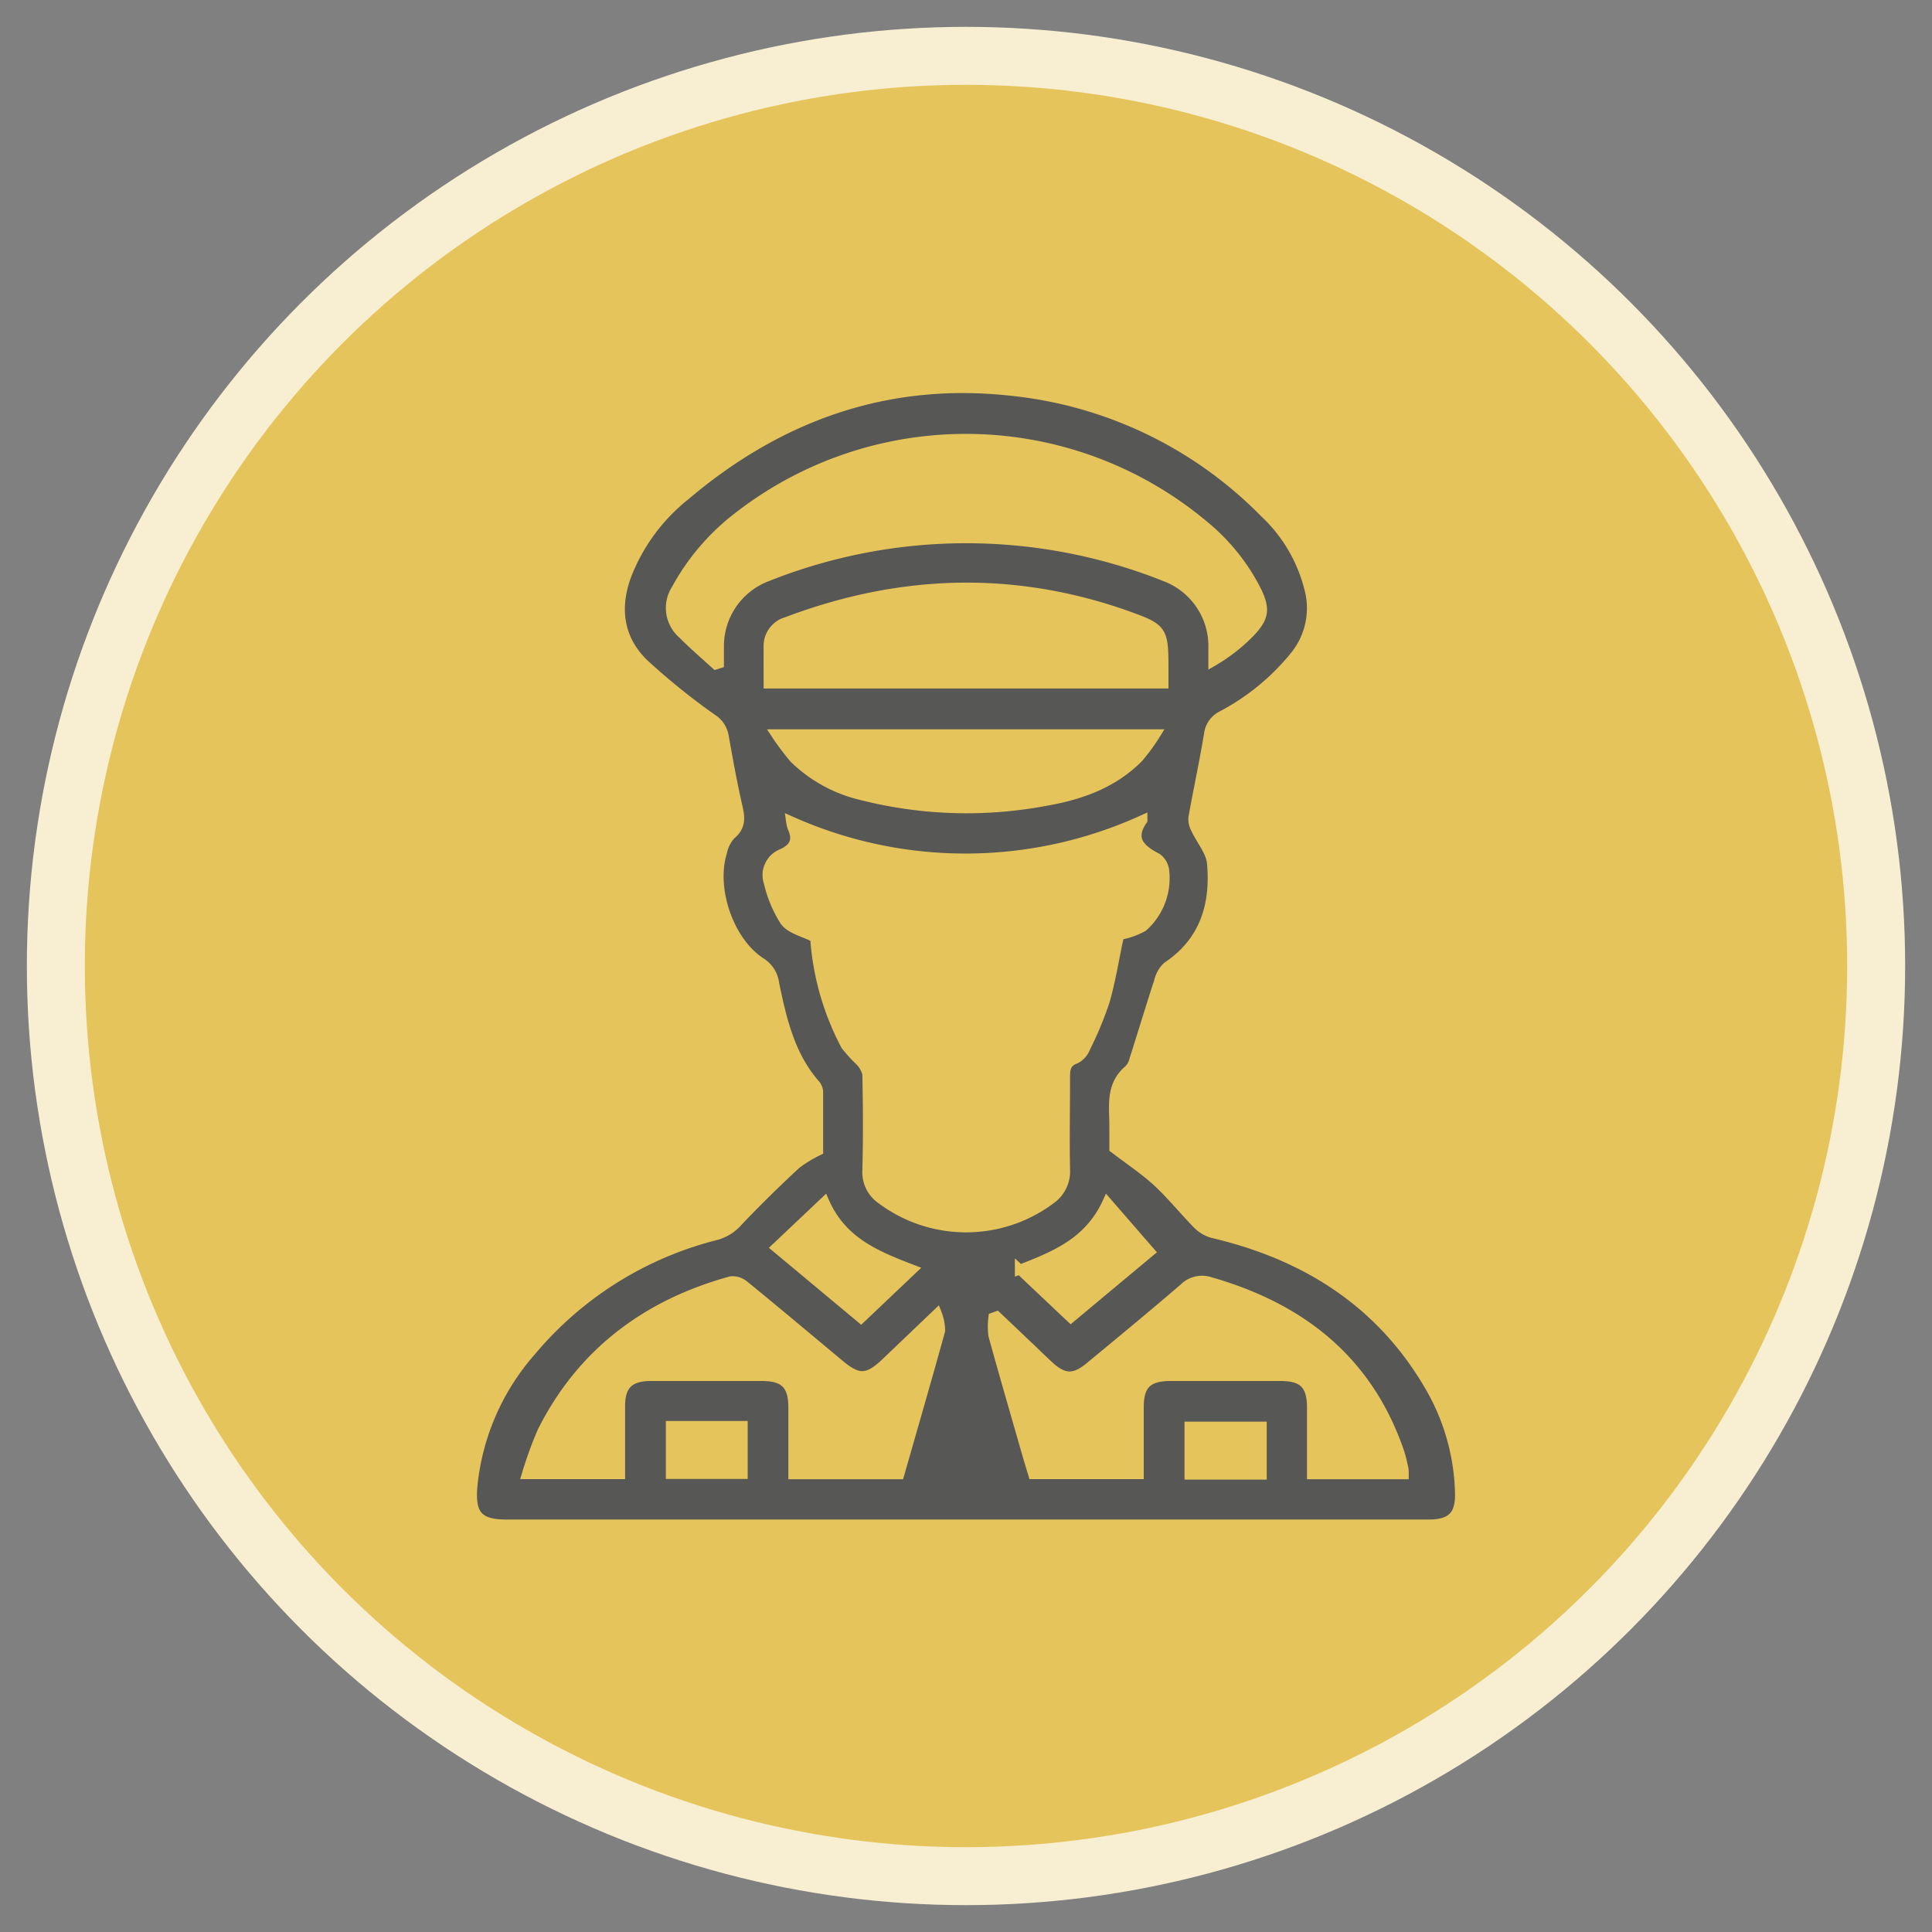 <svg id="Layer_1" data-name="Layer 1" xmlns="http://www.w3.org/2000/svg" viewBox="0 0 200 200"><rect x="0" y="0" width="200" height="200" fill="#808080" stroke="none"/><defs><style>.cls-1{fill:#e6c45c;stroke:#f8efd2;stroke-width:6px;}.cls-1,.cls-2{stroke-miterlimit:10;}.cls-2{fill:#575756;stroke:#e6c45c;}</style></defs><circle class="cls-1" cx="100" cy="100" r="94.22"/><path class="cls-2" d="M115.34,118.88c1.71,1.3,3.2,2.29,4.49,3.48,1.46,1.36,2.72,2.93,4.12,4.36a3.57,3.57,0,0,0,1.54.93c9.79,2.29,17.64,7.29,22.69,16.19a22.93,22.93,0,0,1,2.94,10.61c.08,2.43-.83,3.35-3.24,3.35H52.39c-2.78,0-3.69-.93-3.49-3.73A24.75,24.75,0,0,1,55,139.86a36.6,36.6,0,0,1,19.19-12,4.63,4.63,0,0,0,2.26-1.47c1.91-2,3.94-4,6-5.9a13.92,13.92,0,0,1,2.26-1.37c0-1.88,0-3.92,0-6a1.3,1.3,0,0,0-.26-.8c-2.66-3-3.51-6.75-4.29-10.5a3,3,0,0,0-1.41-2.2c-3.3-2.15-5.15-7.6-4-11.36a3.86,3.86,0,0,1,.89-1.81c1.22-1,.93-2,.65-3.26-.53-2.33-.94-4.67-1.36-7a2.65,2.65,0,0,0-1.2-1.78,69.35,69.35,0,0,1-7.12-5.75c-2.57-2.53-3-5.73-1.74-9.12a19.61,19.61,0,0,1,6.07-8.24C80.73,43,92,39,104.94,40.5a42.85,42.85,0,0,1,25.94,12.56,16.13,16.13,0,0,1,4.72,8.18,7.83,7.83,0,0,1-1.53,6.62,24.2,24.2,0,0,1-7.54,6.21A2.48,2.48,0,0,0,125.14,76c-.48,2.89-1.1,5.76-1.62,8.65a2.09,2.09,0,0,0,.24,1.11c.56,1.22,1.58,2.37,1.69,3.62.38,4.3-.76,8.09-4.6,10.67a3,3,0,0,0-.88,1.54c-.88,2.7-1.7,5.42-2.56,8.12a2.18,2.18,0,0,1-.53,1c-2,1.65-1.52,3.88-1.54,6Zm2.94-34A44.25,44.25,0,0,1,81.87,85a3.69,3.69,0,0,0,.16.68c.58,1.28.22,2.09-1.07,2.69a2.38,2.38,0,0,0-1.39,3,12.84,12.84,0,0,0,1.68,4c.61.82,1.94,1.09,3.15,1.72,0-.08,0,.17,0,.42a27.86,27.86,0,0,0,3.14,10.7A14.81,14.81,0,0,0,89,109.82a2.89,2.89,0,0,1,.77,1.37c.07,3.32.09,6.65,0,10a3.39,3.39,0,0,0,1.44,2.94,14.63,14.63,0,0,0,17.6,0,3.53,3.53,0,0,0,1.46-3.07c-.06-3.11,0-6.22,0-9.33,0-1,0-1.73,1.11-2.13a2.19,2.19,0,0,0,1-1.16,35.48,35.48,0,0,0,2-4.82c.65-2.27,1-4.62,1.49-6.82a7.6,7.6,0,0,0,2.47-.87,6.74,6.74,0,0,0,2.2-5.75,1.89,1.89,0,0,0-.78-1.37C118,87.91,116.94,86.84,118.28,84.9ZM74.09,68.8l.35-.11c0-.61,0-1.21,0-1.82a7.69,7.69,0,0,1,5-7.19,55.63,55.63,0,0,1,41.15,0,7.68,7.68,0,0,1,5,7.09c0,.56,0,1.12,0,1.68a18.08,18.08,0,0,0,3.77-2.93C130.93,63.9,131,63,130,61a21,21,0,0,0-5.35-6.6,38.37,38.37,0,0,0-48.36-.8A23.67,23.67,0,0,0,70,61a3.57,3.57,0,0,0,.67,4.64C71.74,66.72,72.93,67.74,74.09,68.8Zm71.24,83.83c0-.34,0-.6-.09-.85a12.35,12.35,0,0,0-.38-1.48c-3.26-9.48-10.17-14.9-19.55-17.59a2.67,2.67,0,0,0-2.76.64c-3.19,2.75-6.45,5.43-9.7,8.12-1.63,1.36-2.72,1.34-4.26-.08-.5-.46-1-.94-1.48-1.41l-3.93-3.73-.36.13a7.29,7.29,0,0,0,0,1.87c1.12,4.06,2.3,8.11,3.46,12.16.22.76.45,1.51.66,2.21H117.9v-6.94c0-2.35.89-3.21,3.27-3.22h11.38c2.36,0,3.24.88,3.25,3.23v6.94Zm-63.22,0h11c1.43-5,2.86-9.92,4.23-14.88A5,5,0,0,0,97,136l-5.33,5.09c-1.85,1.75-2.82,1.78-4.74.18-3.27-2.73-6.53-5.47-9.83-8.16a1.91,1.91,0,0,0-1.42-.49C67,135,60.25,140,56.14,148.17a40,40,0,0,0-1.62,4.45h9.69c0-2.4,0-4.74,0-7.07,0-2.17.93-3.08,3.14-3.09h11.5c2.37,0,3.25.88,3.26,3.23ZM79.55,70.77h40.91V69.55c0-4.51,0-4.47-4.3-6-11.68-4-23.24-3.52-34.72.82A2.6,2.6,0,0,0,79.55,67C79.54,68.22,79.55,69.45,79.55,70.77ZM80.33,76a25.73,25.73,0,0,0,1.89,2.52,14.87,14.87,0,0,0,7.09,3.84,44.08,44.08,0,0,0,18.85.58c3.61-.62,7-1.79,9.68-4.48a19.92,19.92,0,0,0,1.8-2.46Zm14.12,55.42c-3.78-1.45-7.29-2.88-9.1-7l-5,4.73,8.78,7.32Zm11.11,0,5.29,5,8.2-6.84-4.43-5.1C112.72,128.61,109.23,130,105.56,131.43ZM69.43,147.6v5H76.9v-5Zm61.2.07h-7.51v5h7.51Z"/></svg>